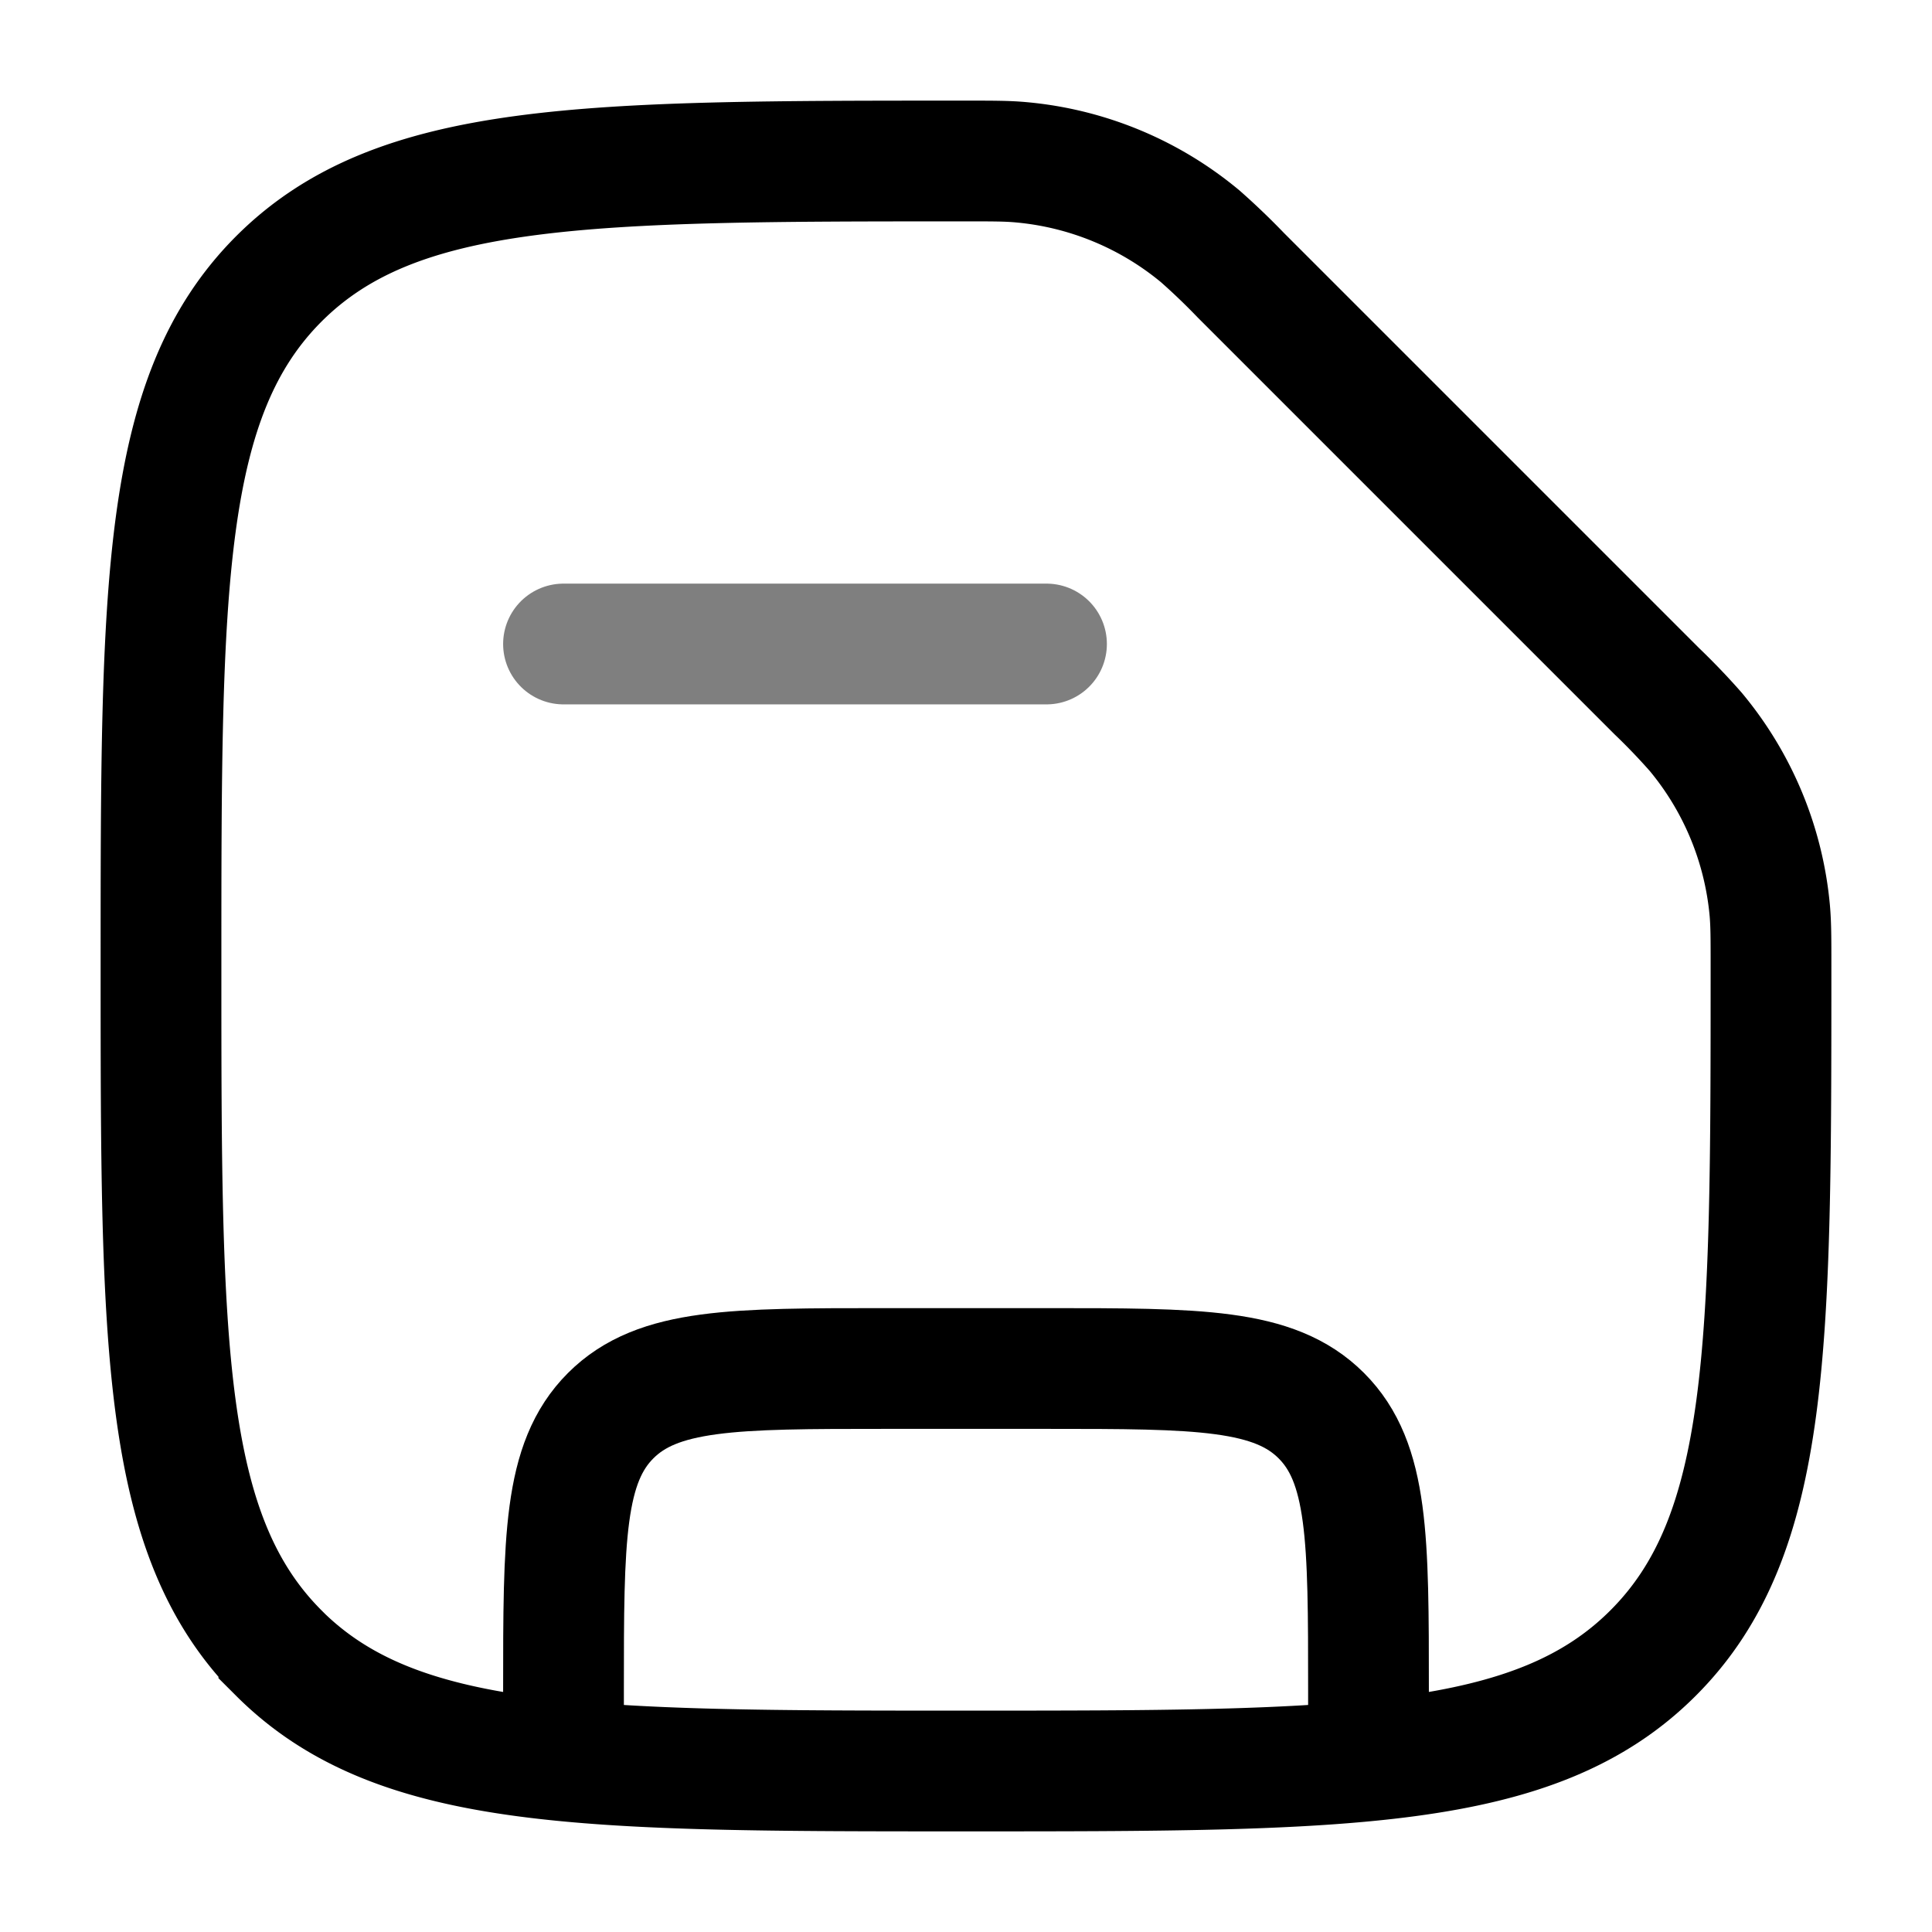 <svg xmlns="http://www.w3.org/2000/svg" width="1em" height="1em" viewBox="0 0 24 24"><g fill="none" stroke="currentColor" stroke-width="1.5"><path d="M3.464 20.536C4.93 22 7.286 22 12 22c4.714 0 7.071 0 8.535-1.465C22 19.072 22 16.714 22 12c0-.341 0-.512-.015-.686a4.042 4.042 0 0 0-.921-2.224a8.285 8.285 0 0 0-.483-.504l-5.167-5.167a8.448 8.448 0 0 0-.504-.483a4.043 4.043 0 0 0-2.224-.92C12.512 2 12.342 2 12 2C7.286 2 4.929 2 3.464 3.464C2 4.93 2 7.286 2 12c0 4.714 0 7.071 1.464 8.535Z"/><path d="M17 22v-1c0-1.886 0-2.828-.586-3.414C15.828 17 14.886 17 13 17h-2c-1.886 0-2.828 0-3.414.586C7 18.172 7 19.114 7 21v1"/><path stroke-linecap="round" d="M7 8h6" opacity=".5"/></g></svg>